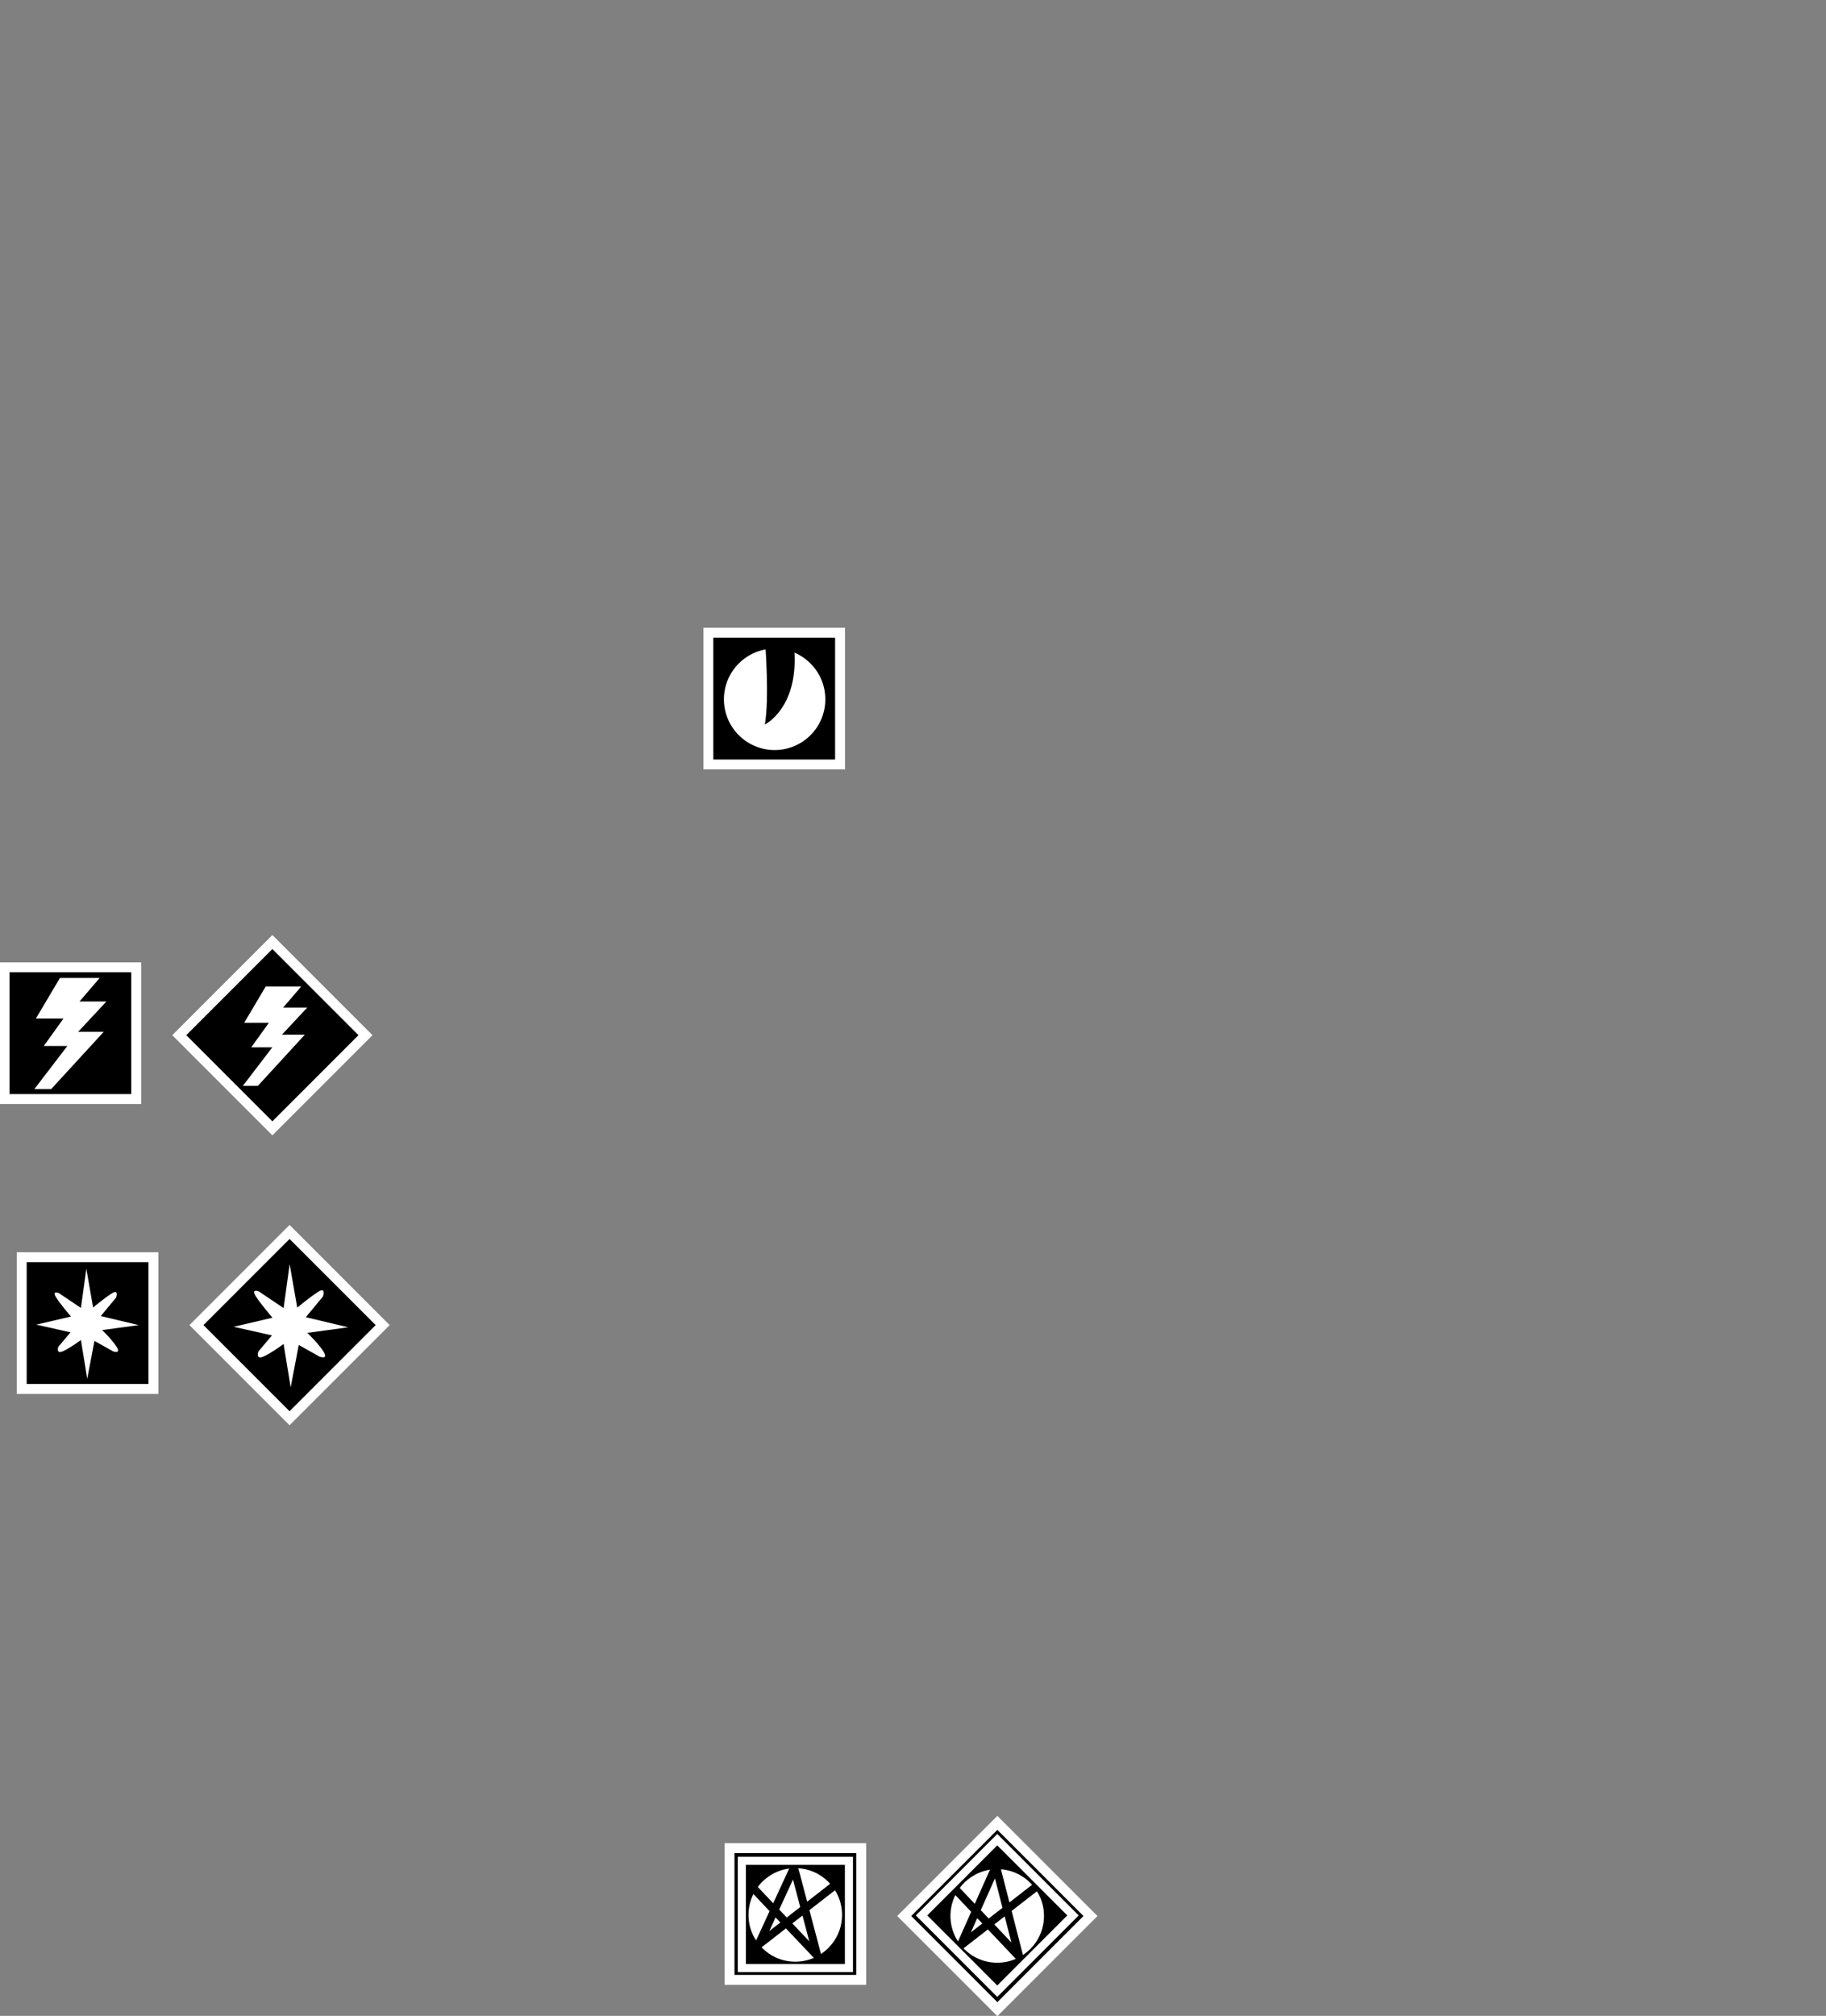 <?xml version="1.0" encoding="UTF-8" standalone="no"?>
<!-- Created with Inkscape (http://www.inkscape.org/) -->

<svg
   xmlns:dc="http://purl.org/dc/elements/1.1/"
   xmlns:cc="http://creativecommons.org/ns#"
   xmlns:rdf="http://www.w3.org/1999/02/22-rdf-syntax-ns#"
   xmlns:svg="http://www.w3.org/2000/svg"
   xmlns="http://www.w3.org/2000/svg"
   xmlns:sodipodi="http://sodipodi.sourceforge.net/DTD/sodipodi-0.dtd"
   xmlns:inkscape="http://www.inkscape.org/namespaces/inkscape"
   version="1.1"
   id="svg1372"
   xml:space="preserve"
   width="301.331"
   height="332.525"
   viewBox="0 0 301.331 332.525"
   sodipodi:docname="disciplines2.ai"><rect x="0" y="0" width="301.331" height="332.525" fill="#808080" stroke="none"/><defs
     id="defs1376" /><sodipodi:namedview
     pagecolor="#ffffff"
     bordercolor="#666666"
     borderopacity="1"
     objecttolerance="10"
     gridtolerance="10"
     guidetolerance="10"
     inkscape:pageopacity="0"
     inkscape:pageshadow="2"
     inkscape:window-width="640"
     inkscape:window-height="480"
     id="namedview1374"
     showgrid="false"
     fit-margin-top="0"
     fit-margin-left="0"
     fit-margin-right="0"
     fit-margin-bottom="0" /><g
     id="g1380"
     inkscape:groupmode="layer"
     inkscape:label="disciplines2"
     transform="matrix(1.333,0,0,-1.333,-269.195,549.5)"><path
       d="m 219.425,275.611 v 17.529 H 201.896 v -17.529 z"
       style="fill:#ffffff;fill-opacity:1;fill-rule:nonzero;stroke:none"
       id="path1446" /><path
       d="m 218.198,276.839 v 15.074 H 203.123 v -15.074 z"
       style="fill:#000000;fill-opacity:1;fill-rule:nonzero;stroke:none"
       id="path1448" /><path
       d="m 248.062,284.126 -12.395,12.395 -12.395,-12.395 12.395,-12.395 z"
       style="fill:#ffffff;fill-opacity:1;fill-rule:nonzero;stroke:none"
       id="path1450" /><path
       d="M 246.326,284.126 235.667,294.785 225.008,284.126 235.667,273.467 Z"
       style="fill:#000000;fill-opacity:1;fill-rule:nonzero;stroke:none"
       id="path1452" /><path
       d="m 221.55,239.736 v 17.529 H 204.021 v -17.529 z"
       style="fill:#ffffff;fill-opacity:1;fill-rule:nonzero;stroke:none"
       id="path1454" /><path
       d="m 220.323,240.964 v 15.074 h -15.074 v -15.074 z"
       style="fill:#000000;fill-opacity:1;fill-rule:nonzero;stroke:none"
       id="path1456" /><path
       d="m 250.187,248.251 -12.395,12.395 -12.395,-12.395 12.395,-12.395 z"
       style="fill:#ffffff;fill-opacity:1;fill-rule:nonzero;stroke:none"
       id="path1458" /><path
       d="M 248.451,248.251 237.792,258.91 227.133,248.251 237.792,237.592 Z"
       style="fill:#000000;fill-opacity:1;fill-rule:nonzero;stroke:none"
       id="path1460" /><path
       d="M 306.557,317.015 V 334.543 H 289.028 V 317.015 Z"
       style="fill:#ffffff;fill-opacity:1;fill-rule:nonzero;stroke:none"
       id="path1494" /><path
       d="m 305.329,318.241 v 15.075 h -15.075 v -15.075 z"
       style="fill:#000000;fill-opacity:1;fill-rule:nonzero;stroke:none"
       id="path1496" /><path
       d="m 309.176,166.611 v 17.529 H 291.646 v -17.529 z"
       style="fill:#ffffff;fill-opacity:1;fill-rule:nonzero;stroke:none"
       id="path1526" /><path
       d="m 307.947,167.839 v 15.074 h -15.074 v -15.074 z"
       style="fill:#000000;fill-opacity:1;fill-rule:nonzero;stroke:none"
       id="path1528" /><path
       d="M 337.812,175.126 325.418,187.52 313.022,175.126 325.418,162.731 Z"
       style="fill:#ffffff;fill-opacity:1;fill-rule:nonzero;stroke:none"
       id="path1530" /><path
       d="M 336.076,175.126 325.418,185.785 314.758,175.126 325.418,164.467 Z"
       style="fill:#000000;fill-opacity:1;fill-rule:nonzero;stroke:none"
       id="path1532" /><path
       d="m 209.369,291.209 h 4.917 l -2.5,-2.916 h 3.333 l -3.5,-3.75 h 3.167 l -6.5,-7.084 h -2.083 l 4.083,5.334 h -2.917 l 2.438,3.396 h -3.417 z"
       style="fill:#ffffff;fill-opacity:1;fill-rule:nonzero;stroke:none"
       id="path1590" /><path
       d="m 234.839,290.147 h 4.394 l -2.234,-2.607 h 2.98 l -3.129,-3.352 h 2.831 l -5.81,-6.332 h -1.862 l 3.65,4.768 h -2.607 l 2.179,3.035 h -3.054 z"
       style="fill:#ffffff;fill-opacity:1;fill-rule:nonzero;stroke:none"
       id="path1592" /><path
       d="m 237.806,255.793 -0.75,-5.438 -3.062,2.062 c 0,0 -0.938,0.375 -0.438,-0.5 0.5,-0.875 2.125,-2.75 2.125,-2.75 l -4.812,-1.125 4.75,-1.062 -1.688,-2 c 0,0 -0.375,-1.062 0.625,-0.625 1,0.438 2.5,1.562 2.5,1.562 l 0.875,-5.375 1,5.25 2.562,-1.438 c 0,0 1.171,-0.448 0.5,0.625 -0.625,1 -2,2.312 -2,2.312 l 5.062,0.688 -5.25,1.25 2.125,2.562 c 0,0 0.438,1.25 -0.625,0.562 -1.062,-0.688 -2.562,-1.938 -2.562,-1.938 z"
       style="fill:#ffffff;fill-opacity:1;fill-rule:nonzero;stroke:none"
       id="path1594" /><path
       d="m 212.635,255.233 -0.67,-4.86 -2.737,1.844 c -5e-4,0 -0.838,0.335 -0.392,-0.447 0.447,-0.782 1.899,-2.458 1.899,-2.458 l -4.302,-1.006 4.246,-0.949 -1.509,-1.788 c 0,0 -0.335,-0.949 0.559,-0.559 0.894,0.392 2.235,1.397 2.235,1.397 l 0.782,-4.804 0.894,4.692 2.29,-1.285 c 0,0 1.047,-0.4 0.448,0.559 -0.559,0.894 -1.789,2.067 -1.789,2.067 l 4.526,0.614 -4.693,1.117 1.899,2.291 c 0,0 0.391,1.117 -0.559,0.503 -0.95,-0.615 -2.291,-1.732 -2.291,-1.732 z"
       style="fill:#ffffff;fill-opacity:1;fill-rule:nonzero;stroke:none"
       id="path1596" /><path
       d="m 297.844,319.412 c 3.467,0 6.277,2.811 6.277,6.277 0,3.466 -2.811,6.276 -6.277,6.276 -3.466,0 -6.277,-2.811 -6.277,-6.276 0,-3.467 2.811,-6.277 6.277,-6.277 z"
       style="fill:#ffffff;fill-opacity:1;fill-rule:nonzero;stroke:none"
       id="path1624" /><path
       d="m 296.691,332.411 c 0,0 0.506,-6.638 -0.056,-9.844 0,0 4.387,2.138 3.6,9.787 z"
       style="fill:#000000;fill-opacity:1;fill-rule:nonzero;stroke:none"
       id="path1626" /><path
       d="m 334.783,175.199 -9.377,9.376 -9.375,-9.376 9.375,-9.376 z"
       style="fill:#000000;fill-opacity:1;fill-rule:nonzero;stroke:#ffffff;stroke-width:1;stroke-linecap:butt;stroke-linejoin:miter;stroke-miterlimit:4;stroke-dasharray:none;stroke-opacity:1"
       id="path1688" /><path
       d="m 325.4,169.347 c 3.197,0 5.789,2.593 5.789,5.79 0,3.197 -2.592,5.789 -5.789,5.789 -3.197,0 -5.789,-2.592 -5.789,-5.789 0,-3.197 2.592,-5.79 5.789,-5.79 z"
       style="fill:#ffffff;fill-opacity:1;fill-rule:nonzero;stroke:none"
       id="path1690" /><path
       d="m 320.182,178.481 7.938,-8.375 -2.875,11.188 -4.375,-9.812 9.25,7.188"
       style="fill:none;stroke:#000000;stroke-width:1;stroke-linecap:butt;stroke-linejoin:bevel;stroke-miterlimit:4;stroke-dasharray:none;stroke-opacity:1"
       id="path1692" /><path
       d="M 307.043,181.954 H 293.784 V 168.694 H 307.043 Z"
       style="fill:#000000;fill-opacity:1;fill-rule:nonzero;stroke:#ffffff;stroke-width:1;stroke-linecap:butt;stroke-linejoin:miter;stroke-miterlimit:4;stroke-dasharray:none;stroke-opacity:1"
       id="path1694" /><path
       d="m 300.4,169.472 c 3.197,0 5.789,2.593 5.789,5.79 0,3.197 -2.592,5.789 -5.789,5.789 -3.197,0 -5.79,-2.592 -5.79,-5.789 0,-3.197 2.592,-5.79 5.79,-5.79 z"
       style="fill:#ffffff;fill-opacity:1;fill-rule:nonzero;stroke:none"
       id="path1696" /><path
       d="m 295.181,178.606 7.938,-8.375 -2.875,10.875 -4.375,-9.5 9.25,7.188"
       style="fill:none;stroke:#000000;stroke-width:1;stroke-linecap:butt;stroke-linejoin:bevel;stroke-miterlimit:4;stroke-dasharray:none;stroke-opacity:1"
       id="path1698" /></g></svg>

